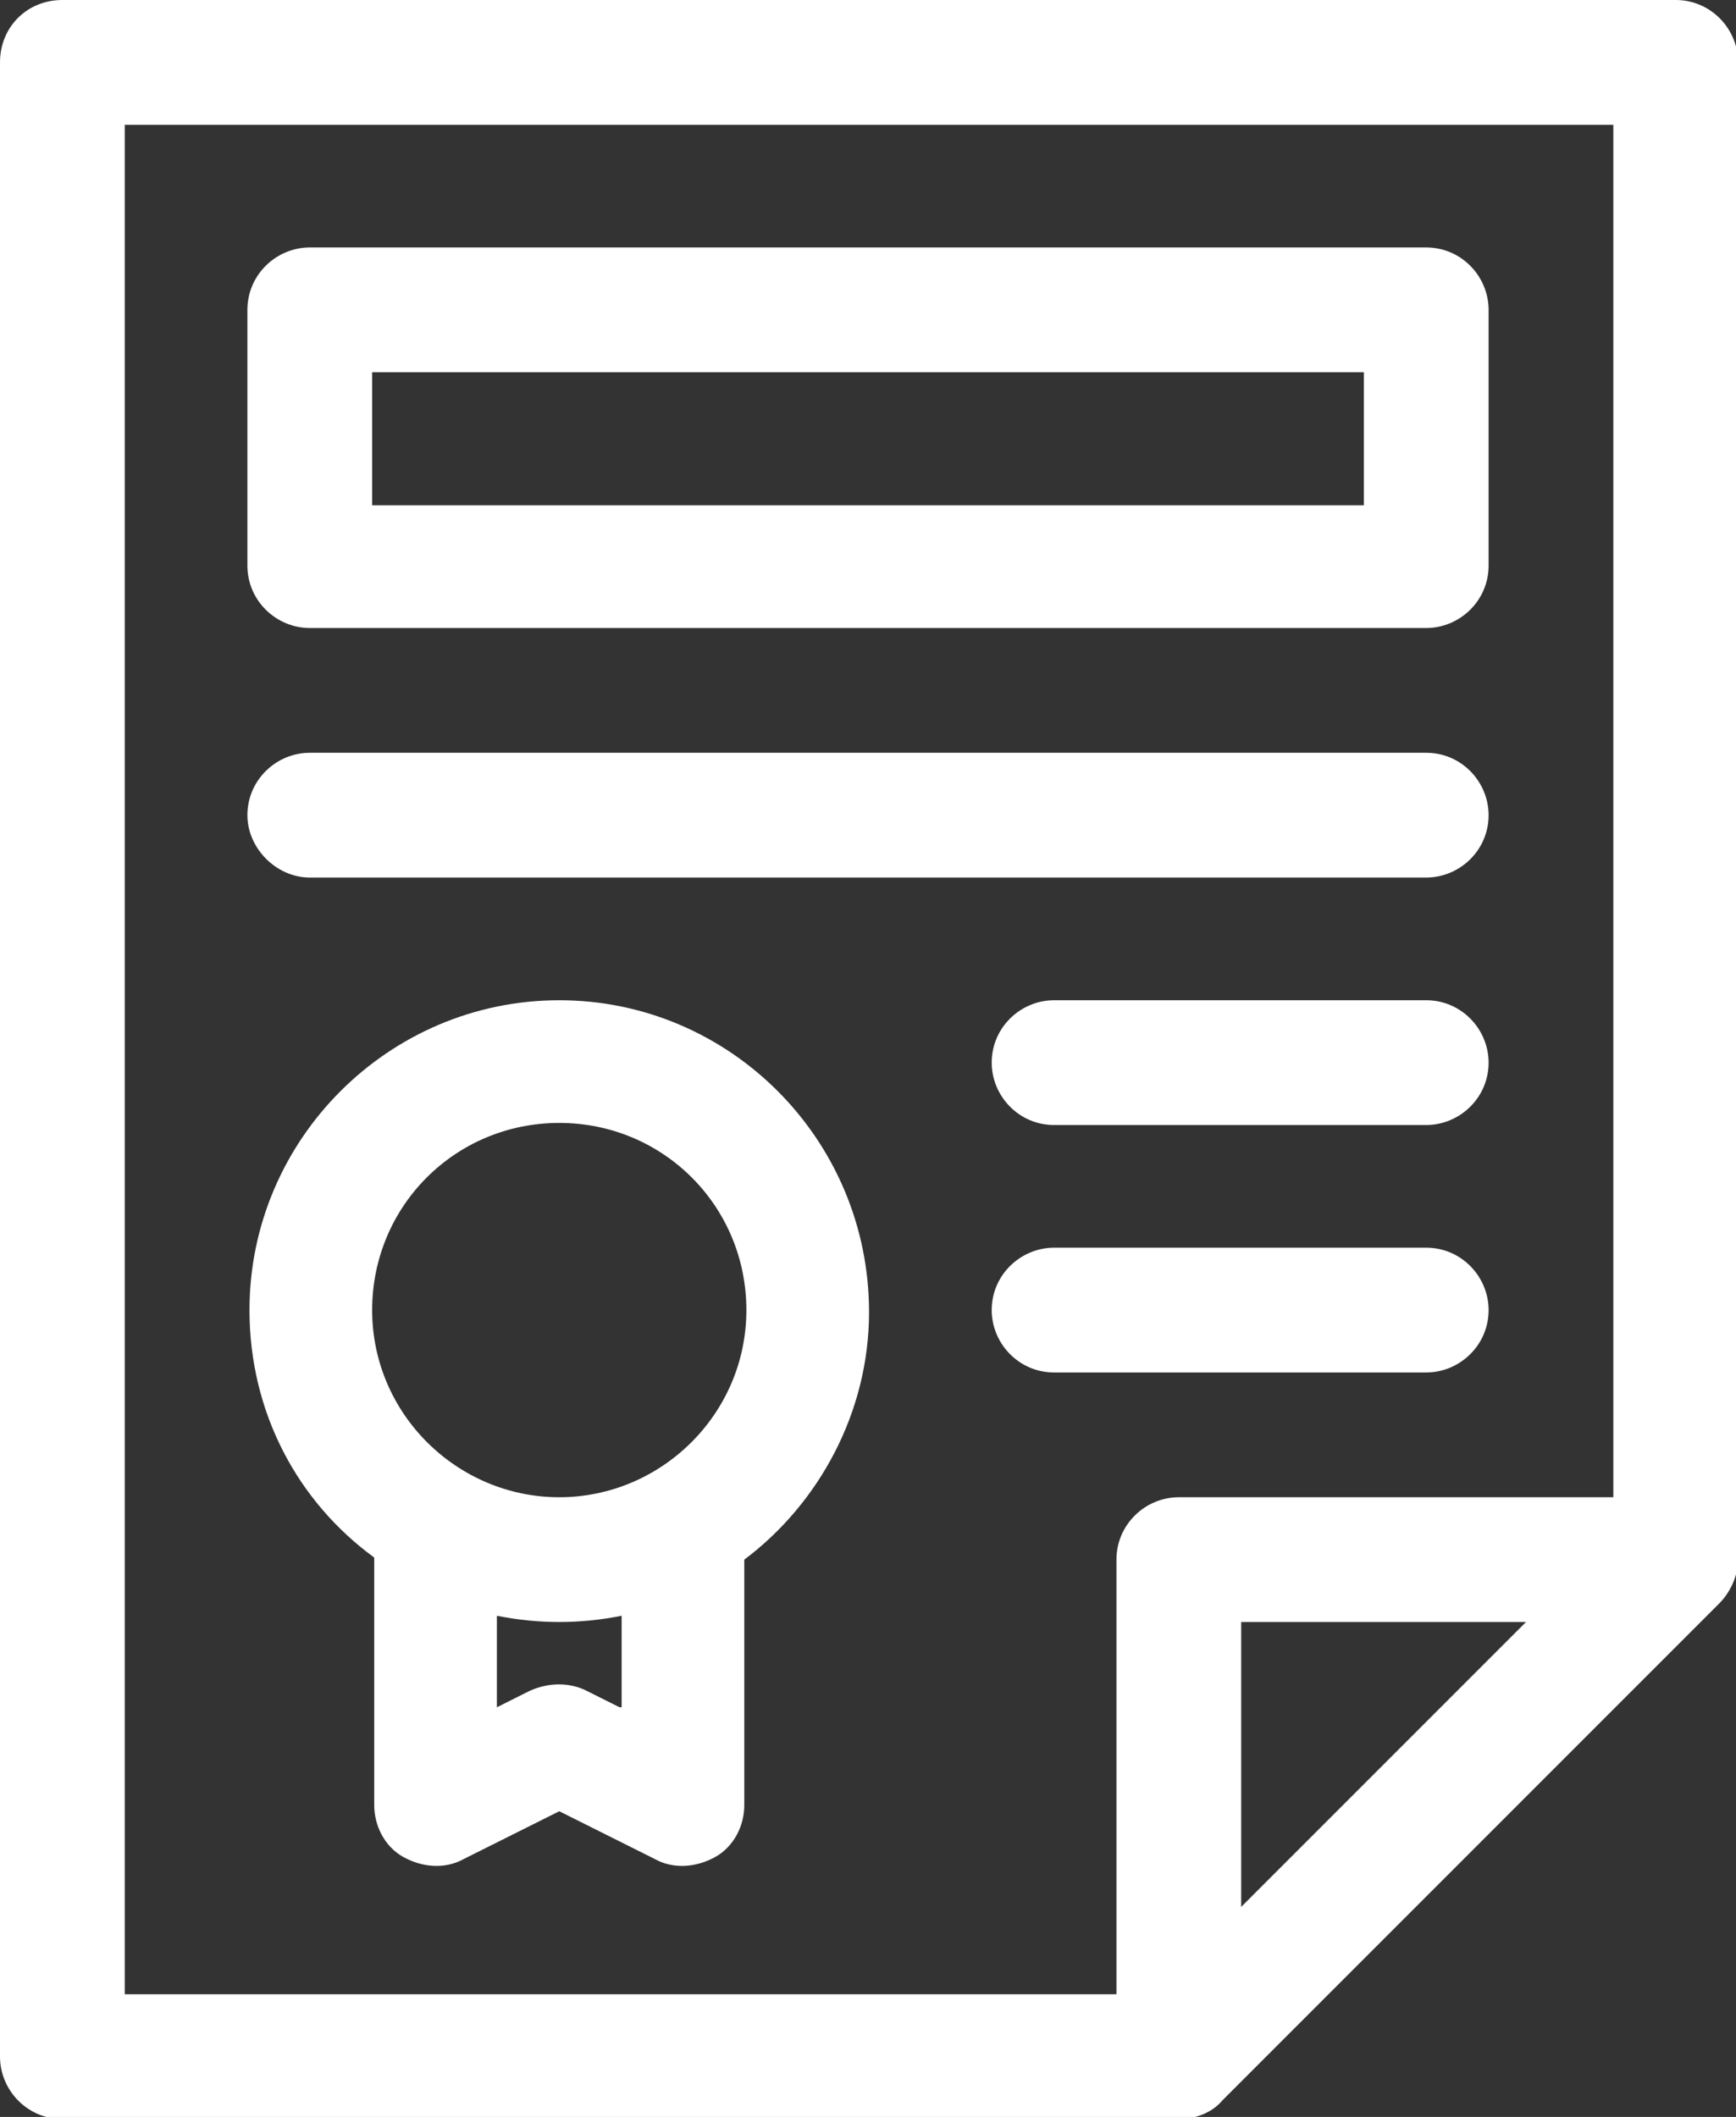 <?xml version="1.0" encoding="utf-8"?>
<!-- Generator: Adobe Illustrator 22.1.0, SVG Export Plug-In . SVG Version: 6.00 Build 0)  -->
<svg version="1.1" id="Capa_1" xmlns="http://www.w3.org/2000/svg" xmlns:xlink="http://www.w3.org/1999/xlink" x="0px" y="0px"
	 viewBox="0 0 83.5 101.8" style="enable-background:new 0 0 83.5 101.8;" xml:space="preserve">
<rect x="0" y="0" width="83.5" height="101.8" fill="#333333" stroke="none"/>
<style type="text/css">
	.st0{fill:#FFFFFF;}
</style>
<g>
	<path class="st0" d="M26.9,48.1c-8.2,0-14.9,6.7-14.9,14.9c0,4.9,2.3,9.2,6,11.9v11.9c0,1,0.5,2,1.4,2.5c0.9,0.5,2,0.6,2.9,0.1
		l4.6-2.3l4.6,2.3c0.9,0.5,2,0.4,2.9-0.1c0.9-0.5,1.4-1.5,1.4-2.5V75c3.6-2.7,6-7.1,6-11.9C41.8,54.8,35.1,48.1,26.9,48.1L26.9,48.1
		z M29.8,82.1l-1.6-0.8c-0.8-0.4-1.8-0.4-2.7,0l-1.6,0.8v-4.4c1,0.2,2,0.3,3,0.3c1,0,2-0.1,3-0.3V82.1z M26.9,72c-4.9,0-9-4-9-9
		s4-9,9-9s9,4,9,9S31.8,72,26.9,72L26.9,72z M26.9,72"/>
	<path class="st0" d="M3,0C1.3,0,0,1.3,0,3v95.9c0,1.6,1.3,3,3,3h53.7c0.8,0,1.6-0.3,2.1-0.9l23.9-23.9c0.5-0.5,0.9-1.3,0.9-2.1V3
		c0-1.6-1.3-3-3-3H3z M6,6h71.6v66H56.7c-1.6,0-3,1.3-3,3v20.9H6V6z M73.4,78L59.7,91.7V78H73.4z M73.4,78"/>
	<path class="st0" d="M14.9,30.2h53.7c1.6,0,3-1.3,3-3V14.9c0-1.6-1.3-3-3-3H14.9c-1.6,0-3,1.3-3,3v12.3
		C11.9,28.9,13.3,30.2,14.9,30.2L14.9,30.2z M17.9,17.9h47.7v6.4H17.9V17.9z M17.9,17.9"/>
	<path class="st0" d="M14.9,42.2h53.7c1.6,0,3-1.3,3-3c0-1.6-1.3-3-3-3H14.9c-1.6,0-3,1.3-3,3C11.9,40.8,13.3,42.2,14.9,42.2
		L14.9,42.2z M14.9,42.2"/>
	<path class="st0" d="M68.6,48.1H50.7c-1.6,0-3,1.3-3,3c0,1.6,1.3,3,3,3h17.9c1.6,0,3-1.3,3-3C71.6,49.5,70.3,48.1,68.6,48.1
		L68.6,48.1z M68.6,48.1"/>
	<path class="st0" d="M68.6,66c1.6,0,3-1.3,3-3c0-1.6-1.3-3-3-3H50.7c-1.6,0-3,1.3-3,3c0,1.6,1.3,3,3,3H68.6z M68.6,66"/>
</g>
</svg>
